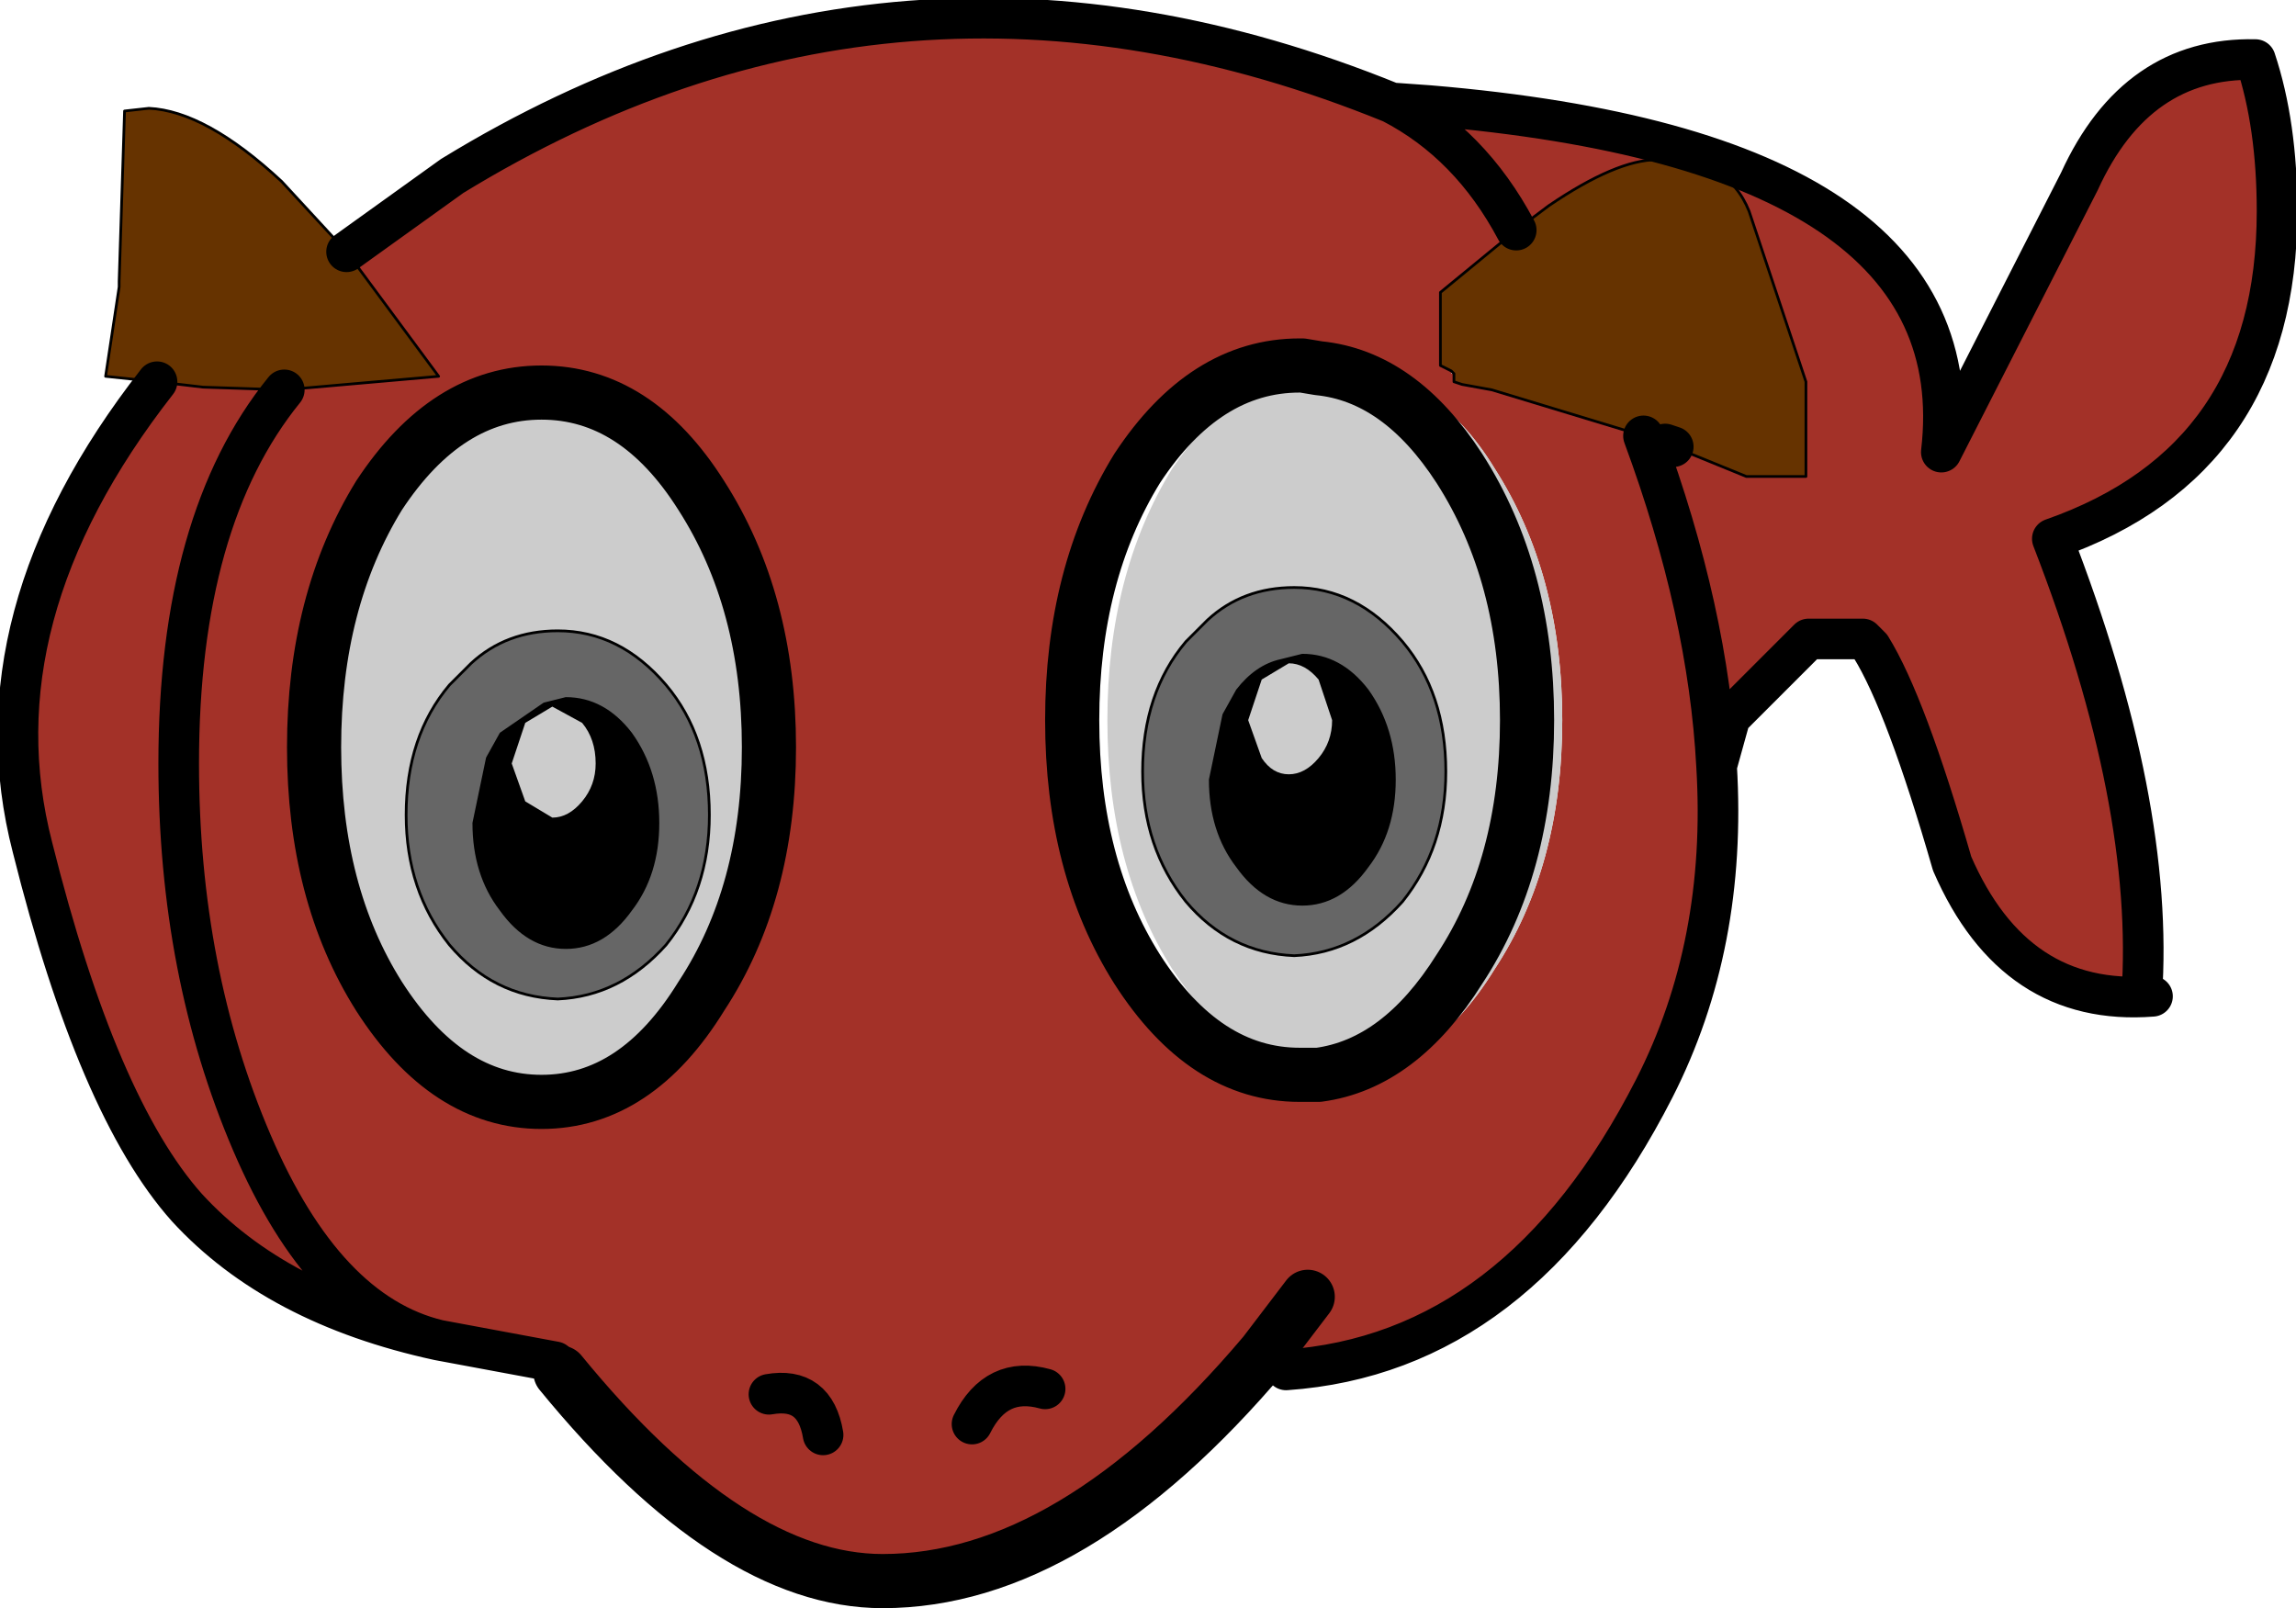 <?xml version="1.0" encoding="UTF-8" standalone="no"?>
<svg xmlns:xlink="http://www.w3.org/1999/xlink" height="29.7px" width="42.4px" xmlns="http://www.w3.org/2000/svg">
  <g transform="matrix(1, 0, 0, 1, 67.35, 15.1)">
    <path d="M-60.95 -10.45 L-59.0 -11.85 Q-50.75 -16.9 -41.65 -13.2 L-40.95 -13.15 Q-30.85 -12.3 -31.5 -6.75 L-28.95 -11.75 Q-27.9 -14.05 -25.7 -14.0 -25.3 -12.8 -25.3 -11.2 -25.3 -6.6 -29.45 -5.15 -27.55 -0.25 -27.8 3.3 L-27.6 3.3 Q-30.15 3.5 -31.3 0.85 -32.15 -2.1 -32.8 -3.15 L-32.95 -3.3 -33.95 -3.3 -35.4 -1.85 -35.65 -0.95 Q-35.45 2.35 -36.8 5.0 -39.3 9.9 -43.6 10.2 L-44.0 9.9 Q-47.55 14.1 -51.05 14.1 -53.85 14.1 -57.0 10.25 L-57.1 10.05 -59.25 9.65 Q-62.25 9.0 -63.9 7.2 -65.55 5.35 -66.75 0.55 -67.85 -3.7 -64.45 -8.05 L-63.6 -7.95 -62.1 -7.9 -59.25 -8.15 -60.95 -10.45 M-59.25 9.65 Q-61.35 9.15 -62.7 6.0 -64.05 2.85 -64.05 -1.0 -64.05 -5.5 -62.1 -7.9 -64.05 -5.5 -64.05 -1.0 -64.05 2.85 -62.7 6.0 -61.35 9.15 -59.25 9.65 M-60.35 -5.95 Q-61.55 -4.0 -61.55 -1.3 -61.55 1.4 -60.35 3.3 -59.1 5.25 -57.35 5.25 -55.6 5.25 -54.4 3.3 -53.15 1.4 -53.15 -1.3 -53.15 -4.0 -54.4 -5.95 -55.6 -7.85 -57.35 -7.85 -59.1 -7.85 -60.35 -5.95 M-39.35 -10.85 L-40.75 -9.7 -40.75 -8.35 -40.55 -8.25 -40.55 -8.2 -40.5 -8.2 -40.5 -8.05 -40.35 -8.0 -39.8 -7.9 -37.0 -7.05 -36.6 -6.9 -36.45 -6.85 -35.1 -6.3 -34.0 -6.3 -34.0 -8.05 -35.05 -11.2 Q-35.45 -12.2 -36.75 -12.15 -37.5 -12.15 -38.75 -11.3 L-39.35 -10.85 Q-40.2 -12.45 -41.65 -13.2 -40.2 -12.45 -39.35 -10.85 M-43.3 -8.35 L-43.35 -8.35 Q-45.1 -8.35 -46.35 -6.45 -47.55 -4.5 -47.55 -1.8 -47.55 0.9 -46.35 2.8 -45.1 4.75 -43.35 4.75 L-43.3 4.75 -42.75 4.75 -42.7 4.75 Q-40.95 4.75 -39.75 2.8 -38.5 0.9 -38.5 -1.8 -38.5 -4.5 -39.75 -6.45 -40.3 -7.35 -41.0 -7.8 -41.75 -8.35 -42.7 -8.35 L-42.75 -8.35 -43.3 -8.35 M-37.0 -7.05 Q-35.8 -3.8 -35.65 -0.95 -35.8 -3.8 -37.0 -7.05 M-43.2 8.85 L-44.0 9.9 -43.2 8.85 M-48.05 10.55 Q-48.95 10.3 -49.4 11.2 -48.95 10.3 -48.05 10.55 M-53.15 10.65 Q-52.3 10.5 -52.15 11.4 -52.3 10.5 -53.15 10.65" fill="#a33128" fill-rule="evenodd" stroke="none"/>
    <path d="M-64.45 -8.05 L-65.4 -8.15 -65.15 -9.8 -65.15 -9.9 -65.05 -13.05 -64.6 -13.1 Q-63.55 -13.05 -62.15 -11.75 L-60.95 -10.45 -59.25 -8.15 -62.1 -7.9 -63.6 -7.95 -64.45 -8.05 M-40.55 -8.25 L-40.75 -8.35 -40.75 -9.7 -39.35 -10.85 -38.75 -11.3 Q-37.5 -12.15 -36.75 -12.15 -35.45 -12.2 -35.05 -11.2 L-34.0 -8.05 -34.0 -6.3 -35.1 -6.3 -36.45 -6.85 -36.6 -6.9 -37.0 -7.05 -39.8 -7.9 -40.35 -8.0 -40.5 -8.05 -40.5 -8.2 -40.55 -8.25" fill="#663300" fill-rule="evenodd" stroke="none"/>
    <path d="M-60.35 -5.95 Q-59.1 -7.85 -57.35 -7.85 -55.6 -7.85 -54.4 -5.95 -53.15 -4.0 -53.15 -1.3 -53.15 1.4 -54.4 3.3 -55.6 5.25 -57.35 5.25 -59.1 5.25 -60.35 3.3 -61.55 1.4 -61.55 -1.3 -61.55 -4.0 -60.35 -5.95 M-43.0 4.75 Q-44.55 4.55 -45.7 2.8 -46.9 0.9 -46.9 -1.8 -46.9 -4.5 -45.7 -6.45 -44.55 -8.15 -43.0 -8.3 L-42.75 -8.35 -42.7 -8.35 Q-41.75 -8.35 -41.0 -7.8 -40.3 -7.35 -39.75 -6.45 -38.5 -4.5 -38.5 -1.8 -38.5 0.9 -39.75 2.8 -40.95 4.75 -42.7 4.75 L-42.75 4.75 -43.0 4.75 Q-41.5 4.55 -40.4 2.8 -39.15 0.9 -39.15 -1.8 -39.15 -4.5 -40.4 -6.45 -41.5 -8.15 -43.0 -8.3 -41.5 -8.15 -40.4 -6.45 -39.15 -4.5 -39.15 -1.8 -39.15 0.9 -40.4 2.8 -41.5 4.55 -43.0 4.75" fill="#cccccc" fill-rule="evenodd" stroke="none"/>
    <path d="M-60.95 -10.45 L-59.0 -11.85 Q-50.75 -16.9 -41.65 -13.2 L-40.95 -13.15 Q-30.85 -12.3 -31.5 -6.75 L-28.95 -11.75 Q-27.9 -14.05 -25.7 -14.0 -25.3 -12.8 -25.3 -11.2 -25.3 -6.6 -29.45 -5.15 -27.55 -0.25 -27.8 3.3 L-27.6 3.3 Q-30.15 3.5 -31.3 0.85 -32.15 -2.1 -32.8 -3.15 L-32.95 -3.3 -33.95 -3.3 -35.4 -1.85 -35.65 -0.95 Q-35.45 2.35 -36.8 5.0 -39.3 9.9 -43.6 10.2 M-57.0 10.25 L-57.1 10.05 -59.25 9.65 Q-62.25 9.0 -63.9 7.2 -65.55 5.35 -66.75 0.55 -67.85 -3.7 -64.45 -8.05 M-62.1 -7.9 Q-64.05 -5.5 -64.05 -1.0 -64.05 2.85 -62.7 6.0 -61.35 9.15 -59.25 9.65 M-39.35 -10.85 Q-40.2 -12.45 -41.65 -13.2 M-36.6 -6.9 L-36.45 -6.85 M-35.65 -0.95 Q-35.8 -3.8 -37.0 -7.05 M-52.15 11.4 Q-52.3 10.5 -53.15 10.65 M-49.4 11.2 Q-48.95 10.3 -48.05 10.55" fill="none" stroke="#000000" stroke-linecap="round" stroke-linejoin="round" stroke-width="0.75"/>
    <path d="M-64.45 -8.05 L-65.4 -8.15 -65.15 -9.8 -65.15 -9.9 -65.05 -13.05 -64.6 -13.1 Q-63.55 -13.05 -62.15 -11.75 L-60.95 -10.45 -59.25 -8.15 -62.1 -7.9 -63.6 -7.95 -64.45 -8.05 M-40.55 -8.25 L-40.75 -8.35 -40.75 -9.7 -39.35 -10.85 M-40.35 -8.0 L-39.8 -7.9 -37.0 -7.05 -36.6 -6.9 M-36.45 -6.85 L-35.1 -6.3 -34.0 -6.3 -34.0 -8.05 -35.05 -11.2 Q-35.45 -12.2 -36.75 -12.15 -37.5 -12.15 -38.75 -11.3 L-39.35 -10.85 M-40.35 -8.0 L-40.5 -8.05 -40.5 -8.2 M-40.55 -8.25 L-40.5 -8.2" fill="none" stroke="#000000" stroke-linecap="round" stroke-linejoin="round" stroke-width="0.05"/>
    <path d="M-44.0 9.9 Q-47.55 14.1 -51.05 14.1 -53.85 14.1 -57.0 10.25 M-60.35 -5.95 Q-59.1 -7.85 -57.35 -7.85 -55.6 -7.85 -54.4 -5.95 -53.15 -4.0 -53.15 -1.3 -53.15 1.4 -54.4 3.3 -55.6 5.25 -57.35 5.25 -59.1 5.25 -60.35 3.3 -61.55 1.4 -61.55 -1.3 -61.55 -4.0 -60.35 -5.95 M-43.0 -8.3 L-43.3 -8.35 -43.35 -8.35 Q-45.1 -8.35 -46.35 -6.45 -47.55 -4.5 -47.55 -1.8 -47.55 0.9 -46.35 2.8 -45.1 4.75 -43.35 4.75 L-43.3 4.75 -43.0 4.75 M-43.0 -8.3 Q-41.5 -8.15 -40.4 -6.45 -39.15 -4.5 -39.15 -1.8 -39.15 0.9 -40.4 2.8 -41.5 4.55 -43.0 4.75 M-44.0 9.9 L-43.2 8.85" fill="none" stroke="#000000" stroke-linecap="round" stroke-linejoin="round" stroke-width="1.0"/>
    <path d="M-56.6 -1.75 Q-56.35 -1.45 -56.35 -1.0 -56.35 -0.6 -56.6 -0.3 -56.85 0.0 -57.15 0.0 L-57.65 -0.3 -57.9 -1.0 -57.65 -1.75 -57.15 -2.05 -56.6 -1.75" fill="#cccccc" fill-rule="evenodd" stroke="none"/>
    <path d="M-56.9 -2.2 Q-56.2 -2.2 -55.7 -1.55 -55.2 -0.85 -55.2 0.1 -55.2 1.05 -55.7 1.7 -56.2 2.4 -56.9 2.4 -57.6 2.4 -58.1 1.7 -58.6 1.05 -58.6 0.1 L-58.35 -1.1 -58.1 -1.55 -57.3 -2.1 -56.9 -2.2 M-56.6 -1.75 L-57.15 -2.05 -57.65 -1.75 -57.9 -1.0 -57.65 -0.3 -57.15 0.0 Q-56.85 0.0 -56.6 -0.3 -56.35 -0.6 -56.35 -1.0 -56.35 -1.45 -56.6 -1.75" fill="#000000" fill-rule="evenodd" stroke="none"/>
    <path d="M-58.65 -2.85 Q-58.0 -3.45 -57.05 -3.45 -55.9 -3.45 -55.05 -2.45 -54.25 -1.5 -54.25 -0.05 -54.25 1.35 -55.05 2.35 -55.9 3.3 -57.05 3.35 -58.25 3.3 -59.05 2.35 -59.85 1.35 -59.85 -0.05 -59.85 -1.5 -59.05 -2.45 L-58.65 -2.85 M-56.9 -2.2 L-57.3 -2.1 -58.1 -1.55 -58.35 -1.1 -58.6 0.1 Q-58.6 1.05 -58.1 1.7 -57.6 2.4 -56.9 2.4 -56.2 2.4 -55.7 1.7 -55.2 1.05 -55.2 0.1 -55.2 -0.85 -55.7 -1.55 -56.2 -2.2 -56.9 -2.2" fill="#666666" fill-rule="evenodd" stroke="none"/>
    <path d="M-58.65 -2.85 Q-58.0 -3.45 -57.05 -3.45 -55.9 -3.45 -55.05 -2.45 -54.25 -1.5 -54.25 -0.05 -54.25 1.35 -55.05 2.35 -55.9 3.3 -57.05 3.35 -58.25 3.3 -59.05 2.35 -59.85 1.35 -59.85 -0.05 -59.85 -1.5 -59.05 -2.45 L-58.65 -2.85" fill="none" stroke="#000000" stroke-linecap="round" stroke-linejoin="round" stroke-width="0.05"/>
    <path d="M-56.9 -2.2 Q-56.2 -2.2 -55.7 -1.55 -55.2 -0.85 -55.2 0.1 -55.2 1.05 -55.7 1.7 -56.2 2.4 -56.9 2.4 -57.6 2.4 -58.1 1.7 -58.6 1.05 -58.6 0.1 L-58.35 -1.1 -58.1 -1.55 -57.3 -2.1 -56.9 -2.2" fill="none" stroke="#000000" stroke-linecap="round" stroke-linejoin="round" stroke-width="0.05"/>
    <path d="M-43.0 -2.55 L-42.75 -1.8 Q-42.75 -1.4 -43.0 -1.1 -43.25 -0.8 -43.55 -0.8 -43.85 -0.8 -44.05 -1.1 L-44.3 -1.8 -44.05 -2.55 -43.55 -2.85 Q-43.25 -2.85 -43.0 -2.55" fill="#cccccc" fill-rule="evenodd" stroke="none"/>
    <path d="M-43.0 -2.55 Q-43.25 -2.85 -43.55 -2.85 L-44.05 -2.55 -44.3 -1.8 -44.05 -1.1 Q-43.85 -0.8 -43.55 -0.8 -43.25 -0.8 -43.0 -1.1 -42.75 -1.4 -42.75 -1.8 L-43.0 -2.55 M-43.3 -3.0 Q-42.6 -3.0 -42.1 -2.35 -41.6 -1.65 -41.6 -0.7 -41.6 0.25 -42.1 0.9 -42.6 1.6 -43.3 1.6 -44.0 1.6 -44.5 0.9 -45.0 0.25 -45.0 -0.7 L-44.75 -1.9 -44.5 -2.35 Q-44.15 -2.8 -43.7 -2.9 L-43.3 -3.0" fill="#000000" fill-rule="evenodd" stroke="none"/>
    <path d="M-43.3 -3.0 L-43.7 -2.9 Q-44.15 -2.8 -44.5 -2.35 L-44.75 -1.9 -45.0 -0.7 Q-45.0 0.25 -44.5 0.9 -44.0 1.6 -43.3 1.6 -42.6 1.6 -42.1 0.9 -41.6 0.25 -41.6 -0.7 -41.6 -1.65 -42.1 -2.35 -42.6 -3.0 -43.3 -3.0 M-45.05 -3.65 Q-44.4 -4.25 -43.45 -4.25 -42.3 -4.25 -41.45 -3.25 -40.65 -2.3 -40.65 -0.85 -40.65 0.55 -41.45 1.55 -42.3 2.5 -43.45 2.55 -44.65 2.5 -45.45 1.55 -46.25 0.55 -46.25 -0.85 -46.25 -2.3 -45.45 -3.25 L-45.05 -3.65" fill="#666666" fill-rule="evenodd" stroke="none"/>
    <path d="M-45.05 -3.65 Q-44.4 -4.25 -43.45 -4.25 -42.3 -4.25 -41.45 -3.25 -40.65 -2.3 -40.65 -0.85 -40.65 0.55 -41.45 1.55 -42.3 2.5 -43.45 2.55 -44.65 2.5 -45.45 1.55 -46.25 0.55 -46.25 -0.85 -46.25 -2.3 -45.45 -3.25 L-45.05 -3.65" fill="none" stroke="#000000" stroke-linecap="round" stroke-linejoin="round" stroke-width="0.05"/>
    <path d="M-43.3 -3.0 Q-42.6 -3.0 -42.1 -2.35 -41.6 -1.65 -41.6 -0.7 -41.6 0.25 -42.1 0.9 -42.6 1.6 -43.3 1.6 -44.0 1.6 -44.5 0.9 -45.0 0.25 -45.0 -0.7 L-44.75 -1.9 -44.5 -2.35 Q-44.15 -2.8 -43.7 -2.9 L-43.3 -3.0" fill="none" stroke="#000000" stroke-linecap="round" stroke-linejoin="round" stroke-width="0.05"/>
  </g>
</svg>
